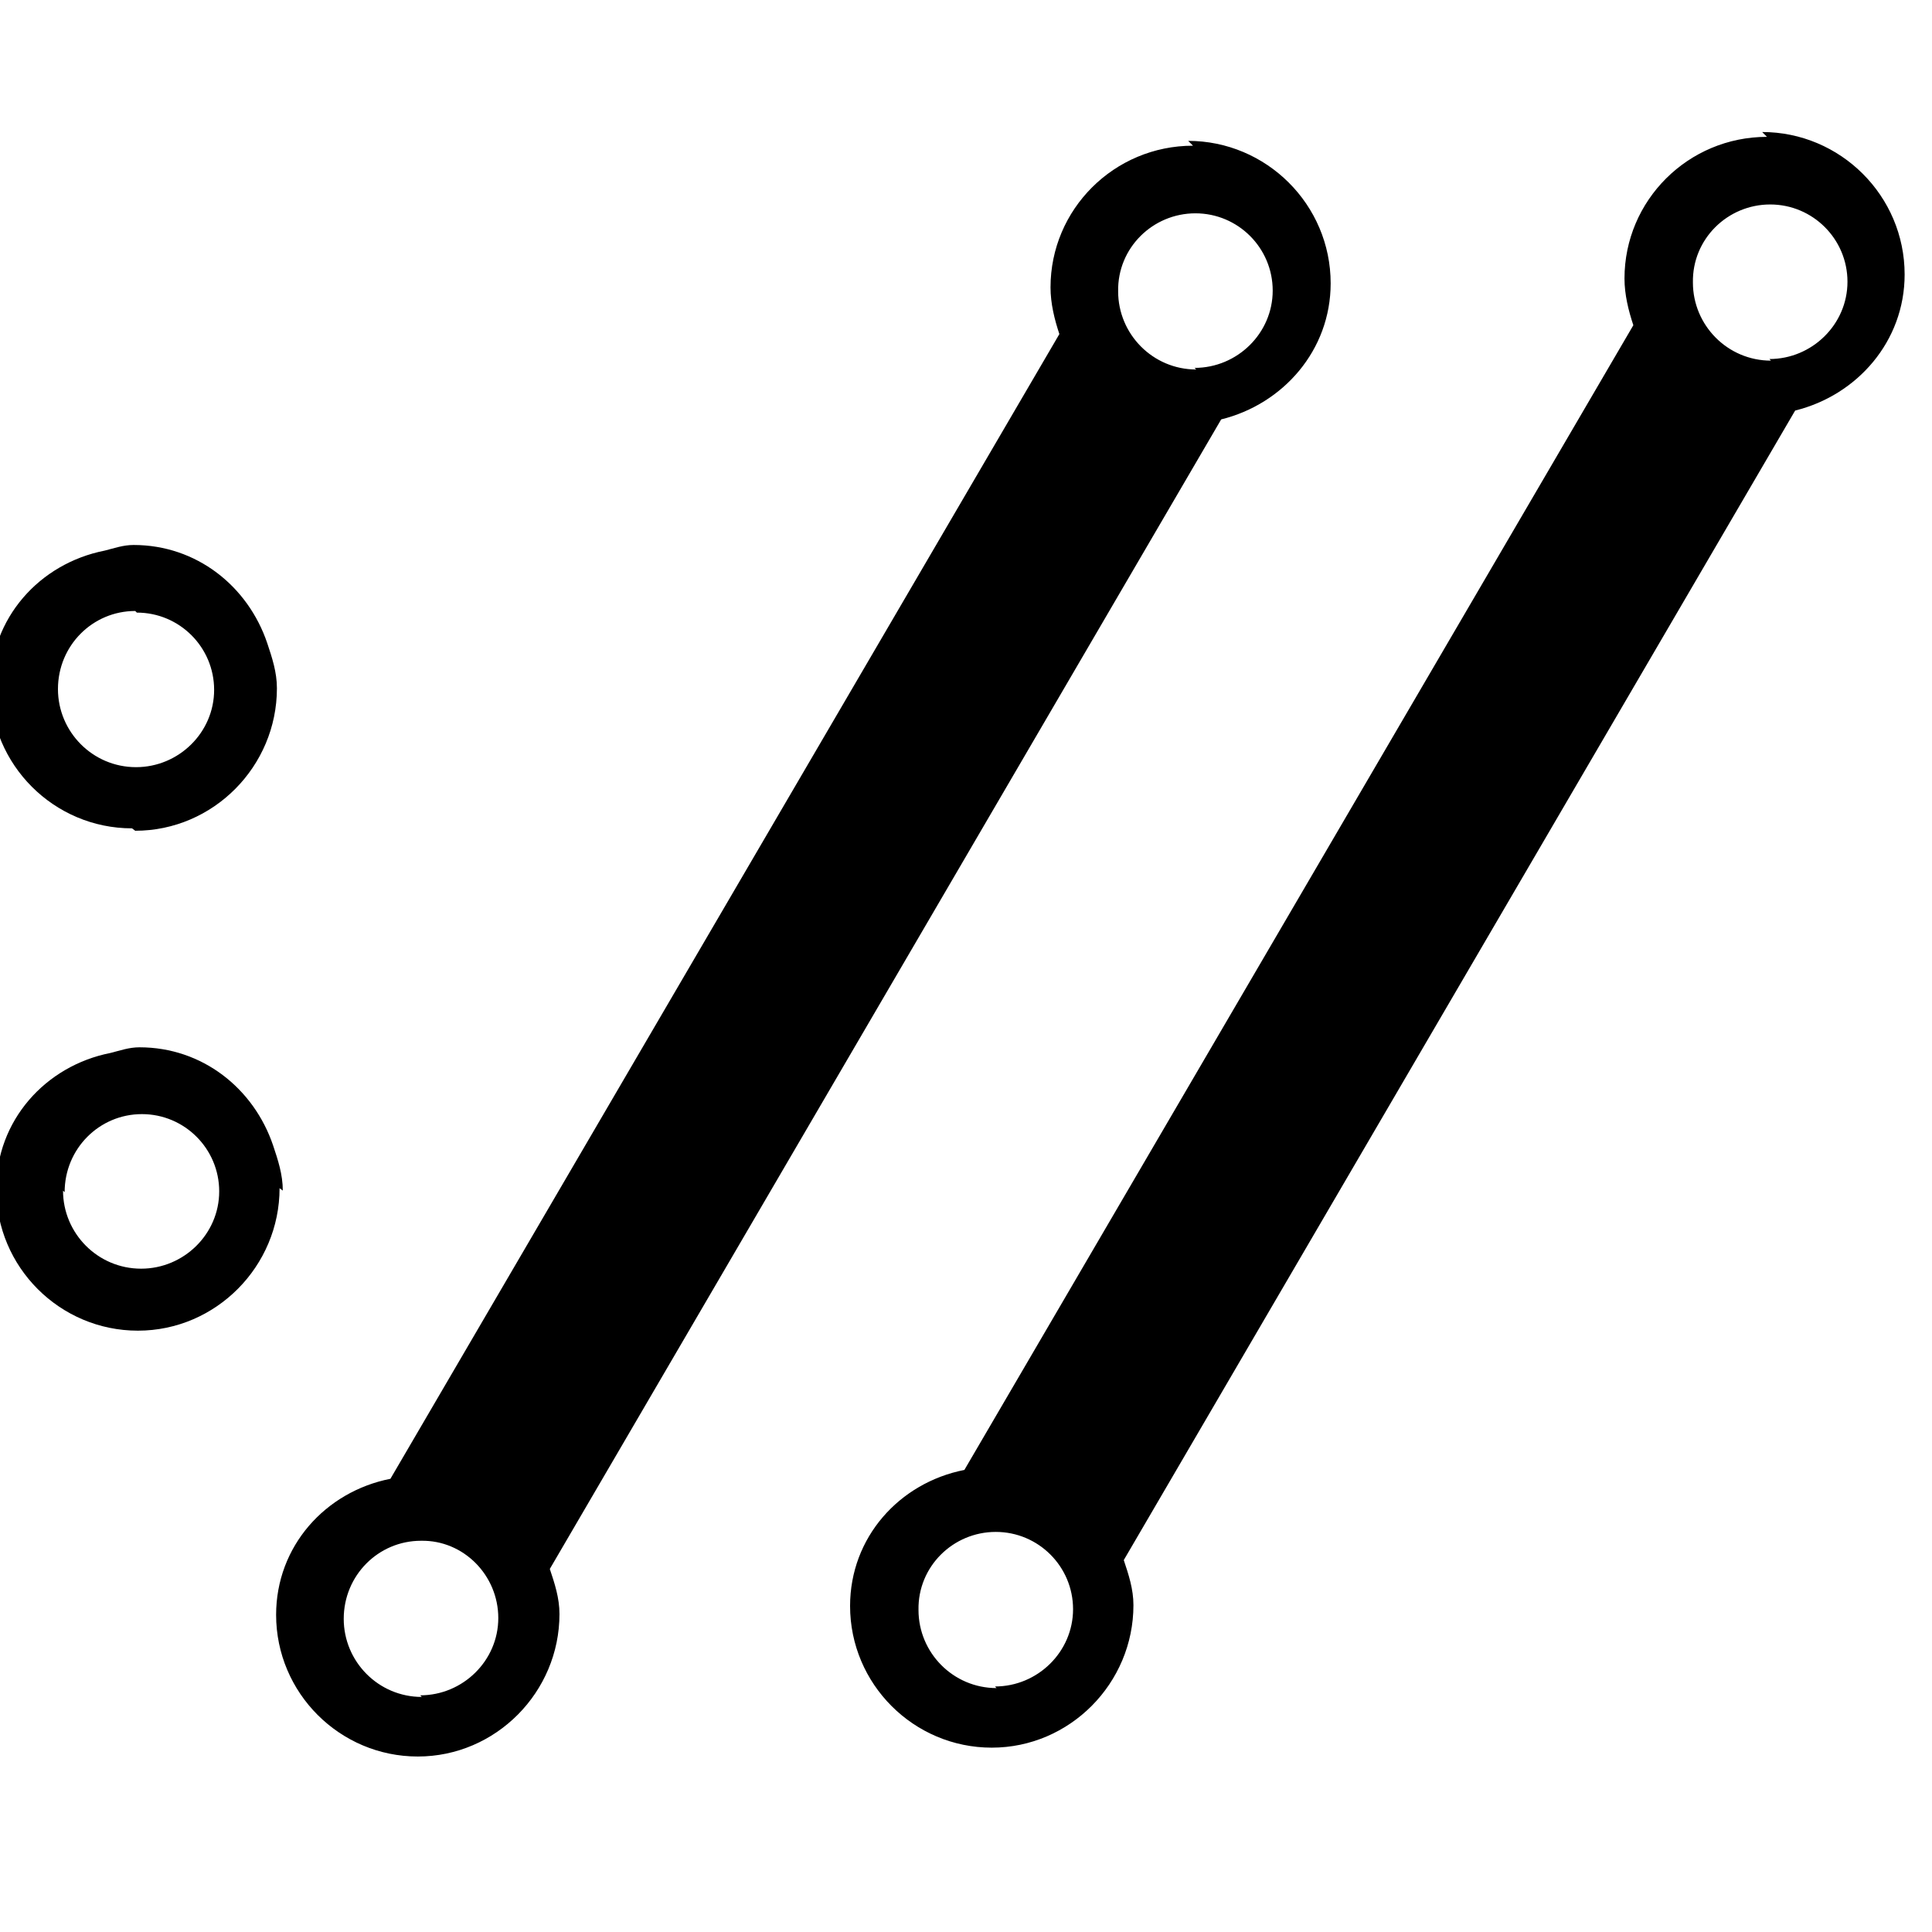 <svg viewBox="0 0 24 24" xmlns="http://www.w3.org/2000/svg"><path d="M.803 14.81c0-.54.43-.97.96-.97s.96.43.96.96 -.44.96-.97.96c-.54 0-.97-.44-.97-.97m2.73 0c0-.2-.06-.38-.12-.56 -.24-.71-.88-1.22-1.66-1.22 -.13 0-.24.04-.36.07 -.81.16-1.42.84-1.42 1.69 0 .97.79 1.76 1.76 1.76s1.76-.8 1.76-1.77M1.7 7.61c.53 0 .96.43.96.96s-.44.96-.97.96c-.54 0-.97-.44-.97-.97 0-.54.43-.97.96-.97m0 2.73c.97 0 1.76-.8 1.76-1.77 0-.2-.06-.38-.12-.56 -.24-.71-.88-1.22-1.66-1.22 -.13 0-.24.04-.36.07C.49 7-.12 7.68-.12 8.53c0 .97.79 1.76 1.76 1.76m13.22-5.7c-.54 0-.97-.44-.97-.97v0c-.01-.54.43-.97.96-.97 0-.01 0-.01 0 0 .53 0 .96.43.96.96s-.44.96-.97.96m-9.6 16.51c-.54 0-.97-.44-.97-.97 0-.54.43-.97.96-.97v0c.53-.01.96.43.96.96 0 0 0 0 0 0 0 .53-.44.96-.97.96m9.6-19.25c-.98 0-1.77.79-1.77 1.76 0 .2.05.4.11.58L4.85 18.37c-.81.16-1.42.84-1.42 1.69 0 .97.79 1.76 1.76 1.76s1.76-.8 1.76-1.77c0-.2-.06-.38-.12-.56l8.34-14.28c.77-.19 1.36-.86 1.36-1.69 0-.98-.8-1.77-1.77-1.77m7.24 2.73c-.54 0-.97-.44-.97-.97v0c-.01-.54.43-.97.96-.97 0-.01 0-.01 0 0 .53 0 .96.43.96.96s-.44.96-.97.96m-9.6 16.51c-.54 0-.97-.44-.97-.97h0c-.01-.54.43-.97.96-.97 0-.01 0-.01 0 0 .53 0 .96.43.96.96s-.44.96-.97.96M21.95 1.7c-.98 0-1.77.79-1.77 1.76 0 .2.05.4.11.58l-8.31 14.22c-.81.16-1.42.84-1.42 1.69 0 .97.79 1.76 1.76 1.76s1.76-.8 1.76-1.77c0-.2-.06-.38-.12-.56L22.3 5.1c.77-.19 1.36-.86 1.36-1.69 0-.98-.8-1.77-1.77-1.77"/></svg>